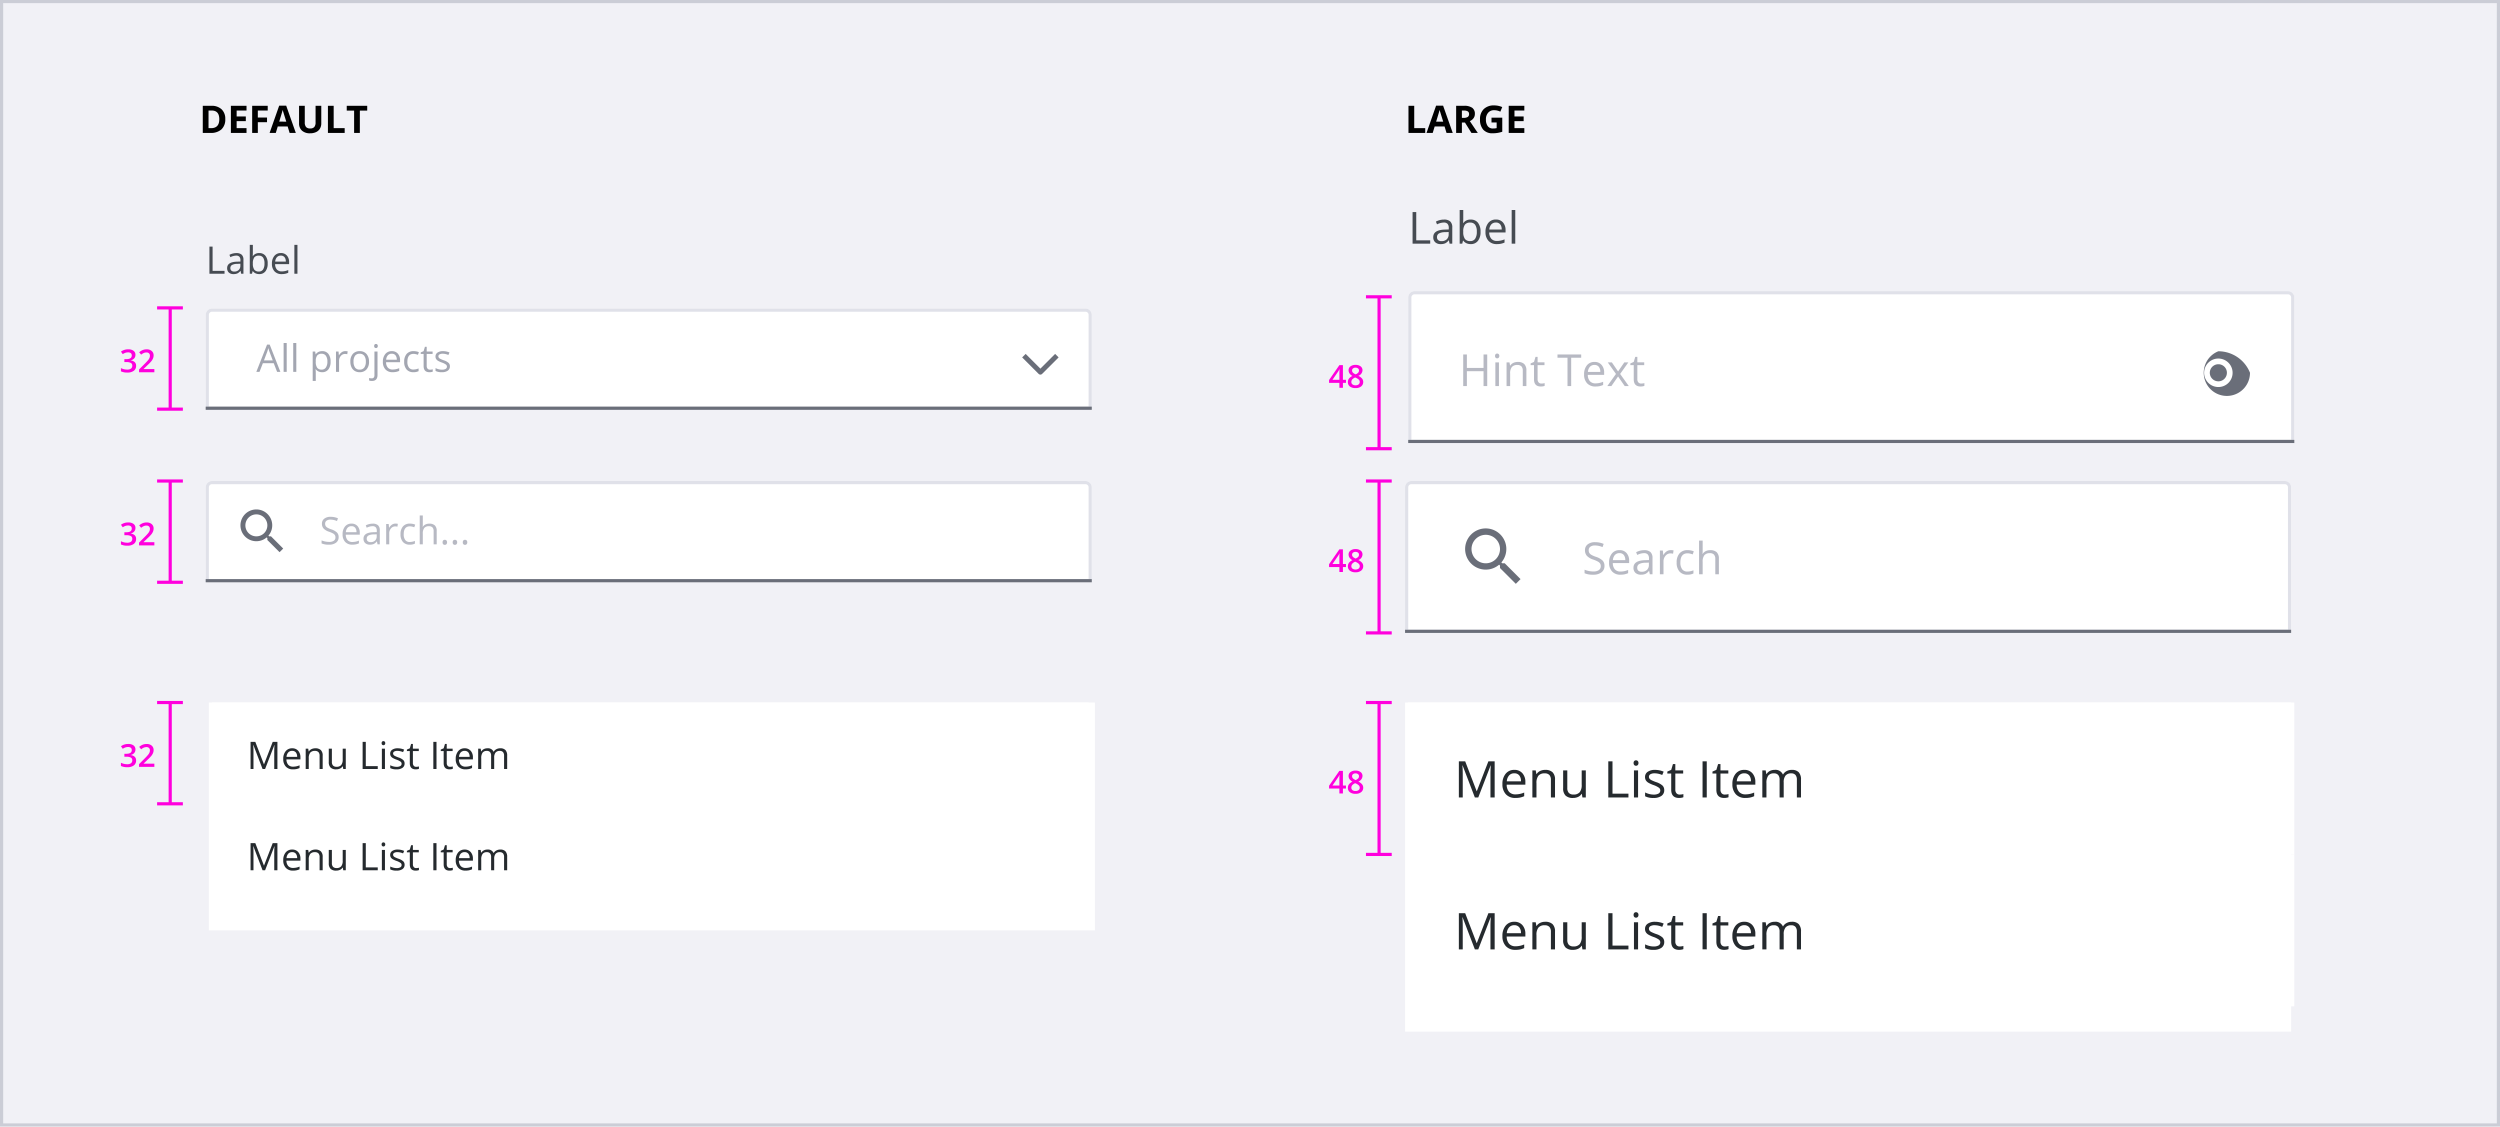 <svg xmlns="http://www.w3.org/2000/svg" width="790" height="356"><defs><filter id="a" x="60" y="216" width="292" height="84" filterUnits="userSpaceOnUse"><feOffset/><feGaussianBlur stdDeviation="2" result="blur"/><feFlood flood-opacity=".161"/><feComposite operator="in" in2="blur"/><feComposite in="SourceGraphic"/></filter><filter id="b" x="438" y="216" width="292" height="116" filterUnits="userSpaceOnUse"><feOffset/><feGaussianBlur stdDeviation="2" result="blur-2"/><feFlood flood-opacity=".161"/><feComposite operator="in" in2="blur-2"/><feComposite in="SourceGraphic"/></filter></defs><g data-name="Path 6582" fill="#f1f1f6"><path d="M789.5 355.5H.5V.5h789v355Z"/><path d="M1 1v354h788V1H1M0 0h790v356H0V0Z" fill="#cbcdd6"/></g><g data-name="Group 156757"><g data-name="Group 6710"><g data-name="Rectangle 1841" fill="#fff" stroke="#e0e1e9"><path d="M67 97.5h276a2 2 0 0 1 2 2v30H65v-30a2 2 0 0 1 2-2Z" stroke="none"/><path d="M67 98h276a1.5 1.5 0 0 1 1.5 1.5V129h-279V99.5A1.5 1.5 0 0 1 67 98Z" fill="none"/></g><path data-name="Bottom Line" fill="#6a6e79" d="M65 128.5h280v1H65z"/></g><path data-name="Path 6621" d="M66.178 86.5v-8.566h1V85.6h3.775v.9Zm10.031 0-.193-.914h-.047a2.7 2.7 0 0 1-.958.817 2.92 2.92 0 0 1-1.193.214 2.145 2.145 0 0 1-1.5-.492 1.8 1.8 0 0 1-.542-1.4q0-1.945 3.111-2.039l1.09-.035v-.4a1.628 1.628 0 0 0-.325-1.116 1.337 1.337 0 0 0-1.04-.36 4.238 4.238 0 0 0-1.812.493l-.3-.744a4.571 4.571 0 0 1 1.04-.4 4.5 4.5 0 0 1 1.134-.146 2.446 2.446 0 0 1 1.7.51 2.128 2.128 0 0 1 .554 1.635V86.5Zm-2.2-.686a1.974 1.974 0 0 0 1.427-.5 1.842 1.842 0 0 0 .519-1.395v-.58l-.973.041a3.538 3.538 0 0 0-1.673.36 1.087 1.087 0 0 0-.513.993 1 1 0 0 0 .319.8 1.326 1.326 0 0 0 .897.281Zm7.91-5.842a2.387 2.387 0 0 1 1.966.864 3.793 3.793 0 0 1 .7 2.446 3.821 3.821 0 0 1-.706 2.458 2.378 2.378 0 0 1-1.96.876 2.779 2.779 0 0 1-1.146-.231 2.154 2.154 0 0 1-.87-.712h-.07l-.202.827h-.7v-9.117h.973V79.6q0 .744-.047 1.336h.047a2.309 2.309 0 0 1 2.018-.963Zm-.141.814a1.7 1.7 0 0 0-1.436.571 3.223 3.223 0 0 0-.439 1.925 3.214 3.214 0 0 0 .451 1.937 1.716 1.716 0 0 0 1.446.581 1.5 1.5 0 0 0 1.336-.653 3.358 3.358 0 0 0 .439-1.878 3.227 3.227 0 0 0-.434-1.869 1.557 1.557 0 0 0-1.36-.613ZM89 86.617a2.95 2.95 0 0 1-2.247-.867 3.357 3.357 0 0 1-.823-2.408 3.723 3.723 0 0 1 .765-2.467 2.54 2.54 0 0 1 2.054-.914 2.422 2.422 0 0 1 1.91.794 3.043 3.043 0 0 1 .7 2.095v.615h-4.421a2.546 2.546 0 0 0 .571 1.717 1.976 1.976 0 0 0 1.526.586 5.172 5.172 0 0 0 2.051-.434v.866a5.147 5.147 0 0 1-.976.319 5.483 5.483 0 0 1-1.11.098Zm-.264-5.842a1.588 1.588 0 0 0-1.233.5 2.323 2.323 0 0 0-.542 1.395h3.357a2.139 2.139 0 0 0-.41-1.409 1.444 1.444 0 0 0-1.172-.486Zm5.256 5.725h-.972v-9.117h.973Z" fill="#464b52"/><path data-name="Path 6622" d="m87.563 117.5-1.063-2.725h-3.437l-1.055 2.725H81l3.387-8.6h.838l3.369 8.6Zm-1.377-3.621-1-2.654q-.193-.5-.4-1.236a11.1 11.1 0 0 1-.369 1.236l-1.003 2.654ZM90.6 117.5h-.975v-9.117h.975Zm3.035 0h-.975v-9.117h.973Zm8.165.117a2.779 2.779 0 0 1-1.146-.231 2.154 2.154 0 0 1-.87-.712h-.07a8.614 8.614 0 0 1 .071 1.066v2.643h-.973v-9.3h.788l.135.879h.047a2.259 2.259 0 0 1 .873-.762 2.654 2.654 0 0 1 1.145-.239 2.374 2.374 0 0 1 1.972.873 3.844 3.844 0 0 1 .694 2.449 3.821 3.821 0 0 1-.706 2.458 2.378 2.378 0 0 1-1.96.876Zm-.141-5.83a1.724 1.724 0 0 0-1.424.545 2.8 2.8 0 0 0-.451 1.734v.217a3.214 3.214 0 0 0 .451 1.937 1.716 1.716 0 0 0 1.449.58 1.5 1.5 0 0 0 1.3-.674 3.2 3.2 0 0 0 .472-1.857 3.075 3.075 0 0 0-.472-1.843 1.551 1.551 0 0 0-1.324-.639Zm7.441-.826a3.806 3.806 0 0 1 .768.07l-.135.9a3.313 3.313 0 0 0-.7-.088 1.712 1.712 0 0 0-1.333.633 2.307 2.307 0 0 0-.554 1.576v3.448h-.973v-6.422h.8l.111 1.189h.047a2.823 2.823 0 0 1 .861-.967 1.939 1.939 0 0 1 1.108-.339Zm7.512 3.322a3.543 3.543 0 0 1-.791 2.452 2.786 2.786 0 0 1-2.186.882 2.9 2.9 0 0 1-1.529-.4 2.668 2.668 0 0 1-1.031-1.16 4.043 4.043 0 0 1-.363-1.77 3.537 3.537 0 0 1 .785-2.446 2.777 2.777 0 0 1 2.18-.876 2.717 2.717 0 0 1 2.142.9 3.527 3.527 0 0 1 .788 2.418Zm-4.893 0a3.048 3.048 0 0 0 .492 1.875 1.708 1.708 0 0 0 1.443.642 1.72 1.72 0 0 0 1.45-.642 3.033 3.033 0 0 0 .5-1.878 2.984 2.984 0 0 0-.5-1.86 1.74 1.74 0 0 0-1.462-.636 1.712 1.712 0 0 0-1.441.627 3.017 3.017 0 0 0-.486 1.872Zm5.818 6.1a2.341 2.341 0 0 1-.9-.146v-.792a2.853 2.853 0 0 0 .8.117.838.838 0 0 0 .671-.249 1.142 1.142 0 0 0 .214-.759v-7.476h.973v7.406q-.01 1.899-1.762 1.899Zm.7-11.045a.646.646 0 0 1 .164-.489.573.573 0 0 1 .41-.155.573.573 0 0 1 .4.158.634.634 0 0 1 .17.486.644.644 0 0 1-.17.489.567.567 0 0 1-.4.161.562.562 0 0 1-.41-.161.658.658 0 0 1-.171-.489Zm5.824 8.279a2.95 2.95 0 0 1-2.248-.867 3.357 3.357 0 0 1-.823-2.408 3.723 3.723 0 0 1 .765-2.467 2.54 2.54 0 0 1 2.054-.914 2.422 2.422 0 0 1 1.91.794 3.043 3.043 0 0 1 .7 2.095v.615H122a2.546 2.546 0 0 0 .571 1.717 1.976 1.976 0 0 0 1.529.586 5.172 5.172 0 0 0 2.051-.434v.866a5.147 5.147 0 0 1-.976.319 5.483 5.483 0 0 1-1.114.098Zm-.261-5.842a1.588 1.588 0 0 0-1.233.5 2.323 2.323 0 0 0-.542 1.395h3.357a2.139 2.139 0 0 0-.41-1.409 1.444 1.444 0 0 0-1.172-.486Zm6.846 5.842a2.741 2.741 0 0 1-2.159-.858 3.53 3.53 0 0 1-.765-2.429 3.64 3.64 0 0 1 .778-2.49 2.8 2.8 0 0 1 2.212-.879 4.389 4.389 0 0 1 .926.1 3.05 3.05 0 0 1 .727.234l-.3.826a4.574 4.574 0 0 0-.7-.214 3.139 3.139 0 0 0-.674-.085q-1.957 0-1.957 2.5a2.972 2.972 0 0 0 .478 1.816 1.661 1.661 0 0 0 1.415.633 4.326 4.326 0 0 0 1.646-.346v.861a3.509 3.509 0 0 1-1.627.331Zm5.221-.8a3.177 3.177 0 0 0 .5-.038 3.224 3.224 0 0 0 .379-.079v.744a1.778 1.778 0 0 1-.466.126 3.5 3.5 0 0 1-.554.05q-1.863 0-1.863-1.963v-3.82h-.92v-.469l.92-.4.41-1.371h.563v1.488h1.864v.756h-1.864v3.779a1.3 1.3 0 0 0 .275.88.958.958 0 0 0 .756.314Zm6.3-1.066a1.609 1.609 0 0 1-.667 1.38 3.14 3.14 0 0 1-1.875.486 4.077 4.077 0 0 1-1.992-.4v-.9a4.818 4.818 0 0 0 .993.369 4.147 4.147 0 0 0 1.022.135 2.319 2.319 0 0 0 1.172-.243.8.8 0 0 0 .41-.741.8.8 0 0 0-.325-.642 5.115 5.115 0 0 0-1.269-.63 6.879 6.879 0 0 1-1.274-.583 1.741 1.741 0 0 1-.562-.572 1.475 1.475 0 0 1-.185-.756 1.441 1.441 0 0 1 .639-1.239 2.976 2.976 0 0 1 1.752-.454 5.126 5.126 0 0 1 2.027.422l-.346.791a4.654 4.654 0 0 0-1.752-.4 2.016 2.016 0 0 0-1.043.217.67.67 0 0 0-.352.6.728.728 0 0 0 .132.439 1.3 1.3 0 0 0 .425.346 9.493 9.493 0 0 0 1.125.475 4.2 4.2 0 0 1 1.544.838 1.478 1.478 0 0 1 .406 1.059Z" fill="#a3a6b1"/><g data-name="Arrow down"><path data-name="Path 3872" d="M318.667 104.501h20v20h-20Z" fill="none"/><path data-name="Path 3871" d="M328.761 118.376a.778.778 0 0 1-.552-.228L323 112.939l1.105-1.105 4.656 4.657 4.657-4.657 1.105 1.105-5.209 5.209a.783.783 0 0 1-.553.228Z" fill="#6a6e79"/></g><g data-name="32 px"><g data-name="Group 6260" fill="none" stroke="#f0d"><path data-name="Path 4788" d="M53.786 97.292v32"/><path data-name="Path 4789" d="M49.643 97.292h8.143"/><path data-name="Path 4790" d="M49.643 129.292h8.143"/></g><path data-name="Path 6615" d="M42.8 112.129a1.654 1.654 0 0 1-.4 1.13 1.99 1.99 0 0 1-1.113.608v.039a2.155 2.155 0 0 1 1.289.535 1.53 1.53 0 0 1 .43 1.135 1.886 1.886 0 0 1-.722 1.592 3.338 3.338 0 0 1-2.07.561 4.662 4.662 0 0 1-2-.386v-1.023a4.572 4.572 0 0 0 .962.347 4.176 4.176 0 0 0 .974.122 2.06 2.06 0 0 0 1.24-.308 1.113 1.113 0 0 0 .41-.952.906.906 0 0 0-.454-.84 2.9 2.9 0 0 0-1.426-.269h-.62v-.933h.63q1.709 0 1.709-1.182a.871.871 0 0 0-.3-.708 1.341 1.341 0 0 0-.879-.249 2.661 2.661 0 0 0-.781.115 3.7 3.7 0 0 0-.889.447l-.562-.8a3.743 3.743 0 0 1 2.28-.723 2.713 2.713 0 0 1 1.692.465 1.522 1.522 0 0 1 .6 1.277Zm5.978 5.5h-4.839v-.869l1.841-1.851a15.658 15.658 0 0 0 1.082-1.18 2.827 2.827 0 0 0 .388-.657 1.771 1.771 0 0 0 .122-.659 1 1 0 0 0-.291-.762 1.113 1.113 0 0 0-.8-.278 2.142 2.142 0 0 0-.793.151 3.714 3.714 0 0 0-.886.547l-.62-.757a4 4 0 0 1 1.157-.713 3.388 3.388 0 0 1 1.2-.21 2.354 2.354 0 0 1 1.6.52 1.756 1.756 0 0 1 .6 1.4 2.455 2.455 0 0 1-.173.918 3.731 3.731 0 0 1-.532.9 12.163 12.163 0 0 1-1.204 1.239l-1.24 1.201v.049h3.388Z" fill="#f0d"/></g></g><g data-name="Group 156758"><g data-name="Search Input"><g data-name="Rectangle 1841" fill="#fff" stroke="#e0e1e9"><path d="M67 152h276a2 2 0 0 1 2 2v30H65v-30a2 2 0 0 1 2-2Z" stroke="none"/><path d="M67 152.5h276a1.5 1.5 0 0 1 1.5 1.5v29.5h-279V154a1.5 1.5 0 0 1 1.5-1.5Z" fill="none"/></g><path data-name="Bottom Line" fill="#6a6e79" d="M65 183h280v1H65z"/><g data-name="Search Icon"><path data-name="Path 6175" d="M73 158h20v20H73Z" fill="none"/><path data-name="Path 6176" d="M85.641 169.484h-.609l-.216-.208a5.021 5.021 0 1 0-.54.54l.208.216v.609l3.856 3.849 1.149-1.149Zm-4.628 0a3.471 3.471 0 1 1 3.471-3.471 3.466 3.466 0 0 1-3.471 3.471Z" fill="#6a6e79"/></g><path data-name="Path 6623" d="M107.012 169.721a2.1 2.1 0 0 1-.82 1.764 3.557 3.557 0 0 1-2.227.632 5.577 5.577 0 0 1-2.344-.392v-.961a6.171 6.171 0 0 0 1.149.351 6.042 6.042 0 0 0 1.23.129 2.483 2.483 0 0 0 1.5-.378 1.24 1.24 0 0 0 .5-1.052 1.35 1.35 0 0 0-.179-.729 1.66 1.66 0 0 0-.6-.524 8.361 8.361 0 0 0-1.274-.545 4.068 4.068 0 0 1-1.702-1.016 2.238 2.238 0 0 1-.513-1.527 1.9 1.9 0 0 1 .745-1.573 3.092 3.092 0 0 1 1.969-.586 5.8 5.8 0 0 1 2.35.469l-.311.867a5.31 5.31 0 0 0-2.063-.45 2 2 0 0 0-1.236.34 1.12 1.12 0 0 0-.445.943 1.446 1.446 0 0 0 .164.729 1.545 1.545 0 0 0 .554.521 6.88 6.88 0 0 0 1.191.527 4.721 4.721 0 0 1 1.85 1.031 2.028 2.028 0 0 1 .512 1.43Zm4.318 2.396a2.95 2.95 0 0 1-2.247-.867 3.357 3.357 0 0 1-.823-2.408 3.723 3.723 0 0 1 .765-2.467 2.54 2.54 0 0 1 2.054-.914 2.422 2.422 0 0 1 1.91.794 3.043 3.043 0 0 1 .7 2.095v.615h-4.421a2.546 2.546 0 0 0 .571 1.717 1.976 1.976 0 0 0 1.526.586 5.172 5.172 0 0 0 2.051-.434v.866a5.147 5.147 0 0 1-.976.319 5.483 5.483 0 0 1-1.11.098Zm-.264-5.842a1.588 1.588 0 0 0-1.233.5 2.323 2.323 0 0 0-.542 1.395h3.357a2.139 2.139 0 0 0-.41-1.409 1.444 1.444 0 0 0-1.172-.486ZM119.3 172l-.193-.914h-.047a2.7 2.7 0 0 1-.96.814 2.92 2.92 0 0 1-1.192.214 2.145 2.145 0 0 1-1.5-.492 1.8 1.8 0 0 1-.542-1.4q0-1.945 3.111-2.039l1.09-.035v-.4a1.628 1.628 0 0 0-.325-1.116 1.337 1.337 0 0 0-1.04-.36 4.238 4.238 0 0 0-1.816.492l-.3-.744a4.571 4.571 0 0 1 1.04-.4 4.5 4.5 0 0 1 1.134-.146 2.446 2.446 0 0 1 1.7.51 2.128 2.128 0 0 1 .554 1.635V172Zm-2.2-.686a1.974 1.974 0 0 0 1.427-.5 1.842 1.842 0 0 0 .519-1.395v-.58l-.973.041a3.538 3.538 0 0 0-1.673.36 1.087 1.087 0 0 0-.513.993 1 1 0 0 0 .319.8 1.326 1.326 0 0 0 .894.281Zm7.852-5.854a3.806 3.806 0 0 1 .768.07l-.135.9a3.313 3.313 0 0 0-.7-.088 1.712 1.712 0 0 0-1.333.633 2.307 2.307 0 0 0-.552 1.58V172h-.973v-6.422h.8l.111 1.189h.047a2.823 2.823 0 0 1 .861-.967 1.939 1.939 0 0 1 1.107-.339Zm4.536 6.657a2.741 2.741 0 0 1-2.159-.858 3.53 3.53 0 0 1-.765-2.429 3.64 3.64 0 0 1 .776-2.49 2.8 2.8 0 0 1 2.212-.879 4.389 4.389 0 0 1 .926.1 3.05 3.05 0 0 1 .727.234l-.3.826a4.574 4.574 0 0 0-.7-.214 3.139 3.139 0 0 0-.674-.085q-1.957 0-1.957 2.5a2.972 2.972 0 0 0 .478 1.816 1.661 1.661 0 0 0 1.415.633 4.326 4.326 0 0 0 1.646-.346v.861a3.509 3.509 0 0 1-1.625.331Zm7.541-.117v-4.154a1.676 1.676 0 0 0-.357-1.172 1.456 1.456 0 0 0-1.119-.387 1.834 1.834 0 0 0-1.479.551 2.79 2.79 0 0 0-.466 1.8V172h-.973v-9.117h.973v2.76a6.013 6.013 0 0 1-.047.826h.059a1.984 1.984 0 0 1 .817-.729 2.657 2.657 0 0 1 1.21-.267 2.478 2.478 0 0 1 1.767.56 2.357 2.357 0 0 1 .586 1.778V172Zm2.83-.621a.873.873 0 0 1 .179-.595.648.648 0 0 1 .513-.2.693.693 0 0 1 .53.2.837.837 0 0 1 .19.595.822.822 0 0 1-.193.586.69.69 0 0 1-.527.205.694.694 0 0 1-.5-.185.8.8 0 0 1-.192-.606Zm3.193 0a.873.873 0 0 1 .179-.595.648.648 0 0 1 .513-.2.693.693 0 0 1 .53.2.837.837 0 0 1 .19.595.822.822 0 0 1-.193.586.69.69 0 0 1-.527.205.694.694 0 0 1-.5-.185.8.8 0 0 1-.191-.606Zm3.193 0a.873.873 0 0 1 .179-.595.648.648 0 0 1 .513-.2.693.693 0 0 1 .53.2.837.837 0 0 1 .19.595.822.822 0 0 1-.193.586.69.69 0 0 1-.527.205.694.694 0 0 1-.5-.185.8.8 0 0 1-.191-.606Z" fill="#b7b9c3"/></g><g data-name="32 px"><g data-name="Group 6260" fill="none" stroke="#f0d"><path data-name="Path 4788" d="M53.786 152v32"/><path data-name="Path 4789" d="M49.643 152h8.143"/><path data-name="Path 4790" d="M49.643 184h8.143"/></g><path data-name="Path 6616" d="M42.8 166.837a1.654 1.654 0 0 1-.4 1.13 1.99 1.99 0 0 1-1.113.608v.039a2.155 2.155 0 0 1 1.289.535 1.53 1.53 0 0 1 .43 1.135 1.886 1.886 0 0 1-.722 1.592 3.338 3.338 0 0 1-2.07.561 4.662 4.662 0 0 1-2-.386v-1.023a4.572 4.572 0 0 0 .962.347 4.176 4.176 0 0 0 .974.122 2.06 2.06 0 0 0 1.24-.308 1.113 1.113 0 0 0 .41-.952.906.906 0 0 0-.454-.84 2.9 2.9 0 0 0-1.426-.269h-.62v-.933h.63q1.709 0 1.709-1.182a.871.871 0 0 0-.3-.708 1.341 1.341 0 0 0-.879-.249 2.661 2.661 0 0 0-.781.115 3.7 3.7 0 0 0-.889.447l-.562-.8a3.743 3.743 0 0 1 2.28-.723 2.713 2.713 0 0 1 1.692.465 1.522 1.522 0 0 1 .6 1.277Zm5.978 5.5h-4.839v-.869l1.841-1.851a15.658 15.658 0 0 0 1.082-1.18 2.827 2.827 0 0 0 .388-.657 1.771 1.771 0 0 0 .122-.659 1 1 0 0 0-.291-.762 1.113 1.113 0 0 0-.8-.278 2.142 2.142 0 0 0-.793.151 3.714 3.714 0 0 0-.886.547l-.62-.757a4 4 0 0 1 1.157-.713 3.388 3.388 0 0 1 1.2-.21 2.354 2.354 0 0 1 1.6.52 1.756 1.756 0 0 1 .6 1.4 2.455 2.455 0 0 1-.173.918 3.731 3.731 0 0 1-.532.9 12.163 12.163 0 0 1-1.204 1.239l-1.24 1.201v.049h3.388Z" fill="#f0d"/></g></g><g data-name="Group 156760"><g data-name="32 px"><g data-name="Group 6260" fill="none" stroke="#f0d"><path data-name="Path 4788" d="M435.786 152v48"/><path data-name="Path 4789" d="M431.643 152h8.143"/><path data-name="Path 4790" d="M431.643 200h8.143"/></g><path data-name="Path 6619" d="M425.324 179.186h-.962v1.558h-1.118v-1.558h-3.262v-.884l3.262-4.717h1.118v4.649h.962Zm-2.08-.952v-1.79q0-.957.049-1.567h-.039a5.539 5.539 0 0 1-.43.781l-1.772 2.576Zm5.108-4.721a2.525 2.525 0 0 1 1.606.466 1.508 1.508 0 0 1 .591 1.248 1.962 1.962 0 0 1-1.319 1.747 3.391 3.391 0 0 1 1.194.884 1.665 1.665 0 0 1 .354 1.035 1.739 1.739 0 0 1-.649 1.416 2.691 2.691 0 0 1-1.758.535 2.873 2.873 0 0 1-1.8-.5 1.684 1.684 0 0 1-.641-1.412 1.82 1.82 0 0 1 .334-1.071 2.8 2.8 0 0 1 1.1-.847 2.757 2.757 0 0 1-.933-.825 1.772 1.772 0 0 1-.278-.977 1.473 1.473 0 0 1 .607-1.238 2.57 2.57 0 0 1 1.592-.461Zm-1.324 5.38a.946.946 0 0 0 .356.789 1.522 1.522 0 0 0 .967.281 1.488 1.488 0 0 0 .979-.291.972.972 0 0 0 .35-.788 1.01 1.01 0 0 0-.322-.723 3.039 3.039 0 0 0-.977-.605l-.142-.063a2.513 2.513 0 0 0-.928.623 1.181 1.181 0 0 0-.283.777Zm1.313-4.5a1.209 1.209 0 0 0-.786.242.8.8 0 0 0-.3.657.945.945 0 0 0 .11.452 1.185 1.185 0 0 0 .313.364 3.751 3.751 0 0 0 .693.393 2.3 2.3 0 0 0 .829-.54 1 1 0 0 0 .242-.667.8.8 0 0 0-.3-.657 1.236 1.236 0 0 0-.8-.241Z" fill="#f0d"/></g><g data-name="Search Input - Lrg"><g data-name="Rectangle 1841" fill="#fff" stroke="#e0e1e9"><path d="M446 152h276a2 2 0 0 1 2 2v46H444v-46a2 2 0 0 1 2-2Z" stroke="none"/><path d="M446 152.5h276a1.5 1.5 0 0 1 1.5 1.5v45.5h-279V154a1.5 1.5 0 0 1 1.5-1.5Z" fill="none"/></g><path data-name="Bottom Line" fill="#6a6e79" d="M444 199h280v1H444z"/><g data-name="Search Icon"><path data-name="Path 6175" d="M460 164h24v24h-24Z" fill="none"/><path data-name="Path 6176" d="M475.5 178h-.79l-.28-.27a6.51 6.51 0 1 0-.7.7l.27.28v.79l5 4.99 1.49-1.49Zm-6 0a4.5 4.5 0 1 1 4.5-4.5 4.494 4.494 0 0 1-4.5 4.5Z" fill="#6a6e79"/></g><path data-name="Path 6628" d="M507.014 178.808a2.451 2.451 0 0 1-.957 2.059 4.15 4.15 0 0 1-2.6.738 6.506 6.506 0 0 1-2.732-.459v-1.121a7.2 7.2 0 0 0 1.34.41 7.049 7.049 0 0 0 1.435.15 2.9 2.9 0 0 0 1.75-.441 1.447 1.447 0 0 0 .588-1.227 1.575 1.575 0 0 0-.209-.85 1.937 1.937 0 0 0-.7-.612 9.755 9.755 0 0 0-1.487-.636 4.746 4.746 0 0 1-1.989-1.183 2.611 2.611 0 0 1-.6-1.784 2.219 2.219 0 0 1 .868-1.839 3.608 3.608 0 0 1 2.3-.684 6.769 6.769 0 0 1 2.741.547l-.362 1.012a6.2 6.2 0 0 0-2.408-.521 2.329 2.329 0 0 0-1.442.4 1.307 1.307 0 0 0-.52 1.1 1.687 1.687 0 0 0 .191.851 1.8 1.8 0 0 0 .646.608 8.026 8.026 0 0 0 1.391.612 5.507 5.507 0 0 1 2.164 1.2 2.366 2.366 0 0 1 .592 1.67Zm5.038 2.8a3.442 3.442 0 0 1-2.622-1.016 3.917 3.917 0 0 1-.96-2.81 4.344 4.344 0 0 1 .892-2.878 2.963 2.963 0 0 1 2.4-1.066 2.825 2.825 0 0 1 2.229.926 3.55 3.55 0 0 1 .82 2.444v.718h-5.165a2.97 2.97 0 0 0 .667 2 2.305 2.305 0 0 0 1.781.684 6.035 6.035 0 0 0 2.393-.506v1.014a6.005 6.005 0 0 1-1.138.373 6.4 6.4 0 0 1-1.297.113Zm-.308-6.815a1.853 1.853 0 0 0-1.439.588 2.71 2.71 0 0 0-.632 1.627h3.917a2.5 2.5 0 0 0-.479-1.644 1.684 1.684 0 0 0-1.367-.576Zm9.605 6.674-.226-1.066h-.055a3.153 3.153 0 0 1-1.118.954 3.407 3.407 0 0 1-1.391.25 2.5 2.5 0 0 1-1.747-.574 2.094 2.094 0 0 1-.632-1.634q0-2.27 3.63-2.379l1.271-.041v-.465a1.9 1.9 0 0 0-.379-1.3 1.56 1.56 0 0 0-1.213-.42 4.944 4.944 0 0 0-2.119.575l-.349-.868a5.332 5.332 0 0 1 1.213-.472 5.255 5.255 0 0 1 1.323-.171 2.854 2.854 0 0 1 1.986.595 2.482 2.482 0 0 1 .646 1.907v5.109Zm-2.564-.8a2.3 2.3 0 0 0 1.665-.581 2.15 2.15 0 0 0 .6-1.627v-.677l-1.135.048a4.128 4.128 0 0 0-1.952.42 1.268 1.268 0 0 0-.6 1.159 1.169 1.169 0 0 0 .373.937 1.546 1.546 0 0 0 1.049.321Zm9.16-6.829a4.44 4.44 0 0 1 .9.082l-.157 1.053a3.865 3.865 0 0 0-.82-.1 2 2 0 0 0-1.555.738 2.692 2.692 0 0 0-.646 1.839v4.017h-1.14v-7.492h.937l.13 1.388h.055a3.293 3.293 0 0 1 1-1.128 2.262 2.262 0 0 1 1.296-.397Zm5.291 7.766a3.2 3.2 0 0 1-2.519-1 4.118 4.118 0 0 1-.892-2.837 4.247 4.247 0 0 1 .906-2.9 3.261 3.261 0 0 1 2.581-1.025 5.121 5.121 0 0 1 1.08.116 3.558 3.558 0 0 1 .848.273l-.349.964a5.336 5.336 0 0 0-.82-.25 3.663 3.663 0 0 0-.786-.1q-2.285-.002-2.285 2.91a3.468 3.468 0 0 0 .557 2.119 1.938 1.938 0 0 0 1.651.738 5.048 5.048 0 0 0 1.921-.4v1a4.094 4.094 0 0 1-1.893.392Zm8.798-.137v-4.847a1.955 1.955 0 0 0-.417-1.367 1.7 1.7 0 0 0-1.306-.451 2.139 2.139 0 0 0-1.726.643 3.255 3.255 0 0 0-.543 2.105v3.917h-1.135V170.83h1.135v3.22a7.016 7.016 0 0 1-.055.964h.068a2.314 2.314 0 0 1 .954-.851 3.1 3.1 0 0 1 1.412-.311 2.891 2.891 0 0 1 2.061.653 2.749 2.749 0 0 1 .687 2.075v4.887Z" fill="#b7b9c3"/></g></g><g data-name="Group 156759"><g data-name="32 px"><g data-name="Group 6260" fill="none" stroke="#f0d"><path data-name="Path 4788" d="M435.786 93.792v48"/><path data-name="Path 4789" d="M431.643 93.792h8.143"/><path data-name="Path 4790" d="M431.643 141.792h8.143"/></g><path data-name="Path 6618" d="M425.324 120.978h-.962v1.558h-1.118v-1.558h-3.262v-.884l3.262-4.717h1.118v4.649h.962Zm-2.08-.952v-1.79q0-.957.049-1.567h-.039a5.539 5.539 0 0 1-.43.781l-1.772 2.576Zm5.108-4.721a2.525 2.525 0 0 1 1.606.466 1.508 1.508 0 0 1 .591 1.248 1.962 1.962 0 0 1-1.319 1.747 3.391 3.391 0 0 1 1.194.884 1.665 1.665 0 0 1 .354 1.035 1.739 1.739 0 0 1-.649 1.416 2.691 2.691 0 0 1-1.758.535 2.873 2.873 0 0 1-1.8-.5 1.684 1.684 0 0 1-.641-1.412 1.82 1.82 0 0 1 .334-1.071 2.8 2.8 0 0 1 1.1-.847 2.757 2.757 0 0 1-.933-.825 1.772 1.772 0 0 1-.278-.977 1.473 1.473 0 0 1 .607-1.238 2.57 2.57 0 0 1 1.592-.461Zm-1.324 5.38a.946.946 0 0 0 .356.789 1.522 1.522 0 0 0 .967.281 1.488 1.488 0 0 0 .979-.291.972.972 0 0 0 .35-.788 1.01 1.01 0 0 0-.322-.723 3.039 3.039 0 0 0-.977-.605l-.142-.063a2.513 2.513 0 0 0-.928.623 1.181 1.181 0 0 0-.283.777Zm1.313-4.5a1.209 1.209 0 0 0-.786.242.8.8 0 0 0-.3.657.945.945 0 0 0 .11.452 1.185 1.185 0 0 0 .313.364 3.751 3.751 0 0 0 .693.393 2.3 2.3 0 0 0 .829-.54 1 1 0 0 0 .242-.667.8.8 0 0 0-.3-.657 1.236 1.236 0 0 0-.8-.241Z" fill="#f0d"/></g><g data-name="Input Icon Right - Lrg"><g data-name="Group 7160"><g data-name="Rectangle 1841" fill="#fff" stroke="#e0e1e9"><path d="M447 92h276a2 2 0 0 1 2 2v46H445V94a2 2 0 0 1 2-2Z" stroke="none"/><path d="M447 92.5h276a1.5 1.5 0 0 1 1.5 1.5v45.5h-279V94a1.5 1.5 0 0 1 1.5-1.5Z" fill="none"/></g><path data-name="Bottom Line" fill="#6a6e79" d="M445 139h280v1H445z"/></g><path data-name="Path 6627" d="M446.374 77v-9.994h1.162v8.941h4.409V77Zm11.7 0-.226-1.066h-.048a3.153 3.153 0 0 1-1.118.954 3.407 3.407 0 0 1-1.391.25 2.5 2.5 0 0 1-1.749-.575 2.094 2.094 0 0 1-.632-1.634q0-2.27 3.63-2.379l1.271-.041v-.465a1.9 1.9 0 0 0-.379-1.3 1.56 1.56 0 0 0-1.213-.42 4.944 4.944 0 0 0-2.119.576l-.35-.873a5.332 5.332 0 0 1 1.213-.472 5.255 5.255 0 0 1 1.323-.171 2.854 2.854 0 0 1 1.986.595 2.482 2.482 0 0 1 .646 1.907V77Zm-2.56-.8a2.3 2.3 0 0 0 1.665-.581 2.15 2.15 0 0 0 .6-1.627v-.677l-1.135.048a4.128 4.128 0 0 0-1.952.42 1.268 1.268 0 0 0-.6 1.159 1.169 1.169 0 0 0 .373.937 1.546 1.546 0 0 0 1.049.321Zm9.229-6.815a2.785 2.785 0 0 1 2.293 1.008 4.426 4.426 0 0 1 .817 2.854 4.458 4.458 0 0 1-.824 2.868 2.774 2.774 0 0 1-2.287 1.022 3.242 3.242 0 0 1-1.336-.27 2.513 2.513 0 0 1-1.015-.831h-.082l-.24.964h-.813V66.363h1.135v2.584q0 .868-.055 1.559h.055a2.694 2.694 0 0 1 2.351-1.121Zm-.164.95A1.981 1.981 0 0 0 462.9 71a3.76 3.76 0 0 0-.513 2.246 3.749 3.749 0 0 0 .526 2.259 2 2 0 0 0 1.688.68 1.75 1.75 0 0 0 1.559-.762 3.917 3.917 0 0 0 .513-2.191 3.765 3.765 0 0 0-.513-2.181 1.817 1.817 0 0 0-1.582-.716ZM473 77.137a3.442 3.442 0 0 1-2.622-1.012 3.917 3.917 0 0 1-.96-2.81 4.344 4.344 0 0 1 .892-2.878 2.963 2.963 0 0 1 2.4-1.066 2.825 2.825 0 0 1 2.229.926 3.55 3.55 0 0 1 .82 2.444v.718h-5.165a2.97 2.97 0 0 0 .667 2 2.305 2.305 0 0 0 1.781.684 6.035 6.035 0 0 0 2.393-.506v1.014a6.005 6.005 0 0 1-1.135.373 6.4 6.4 0 0 1-1.3.113Zm-.308-6.815a1.853 1.853 0 0 0-1.439.588 2.71 2.71 0 0 0-.632 1.627h3.917a2.5 2.5 0 0 0-.479-1.644 1.684 1.684 0 0 0-1.367-.572ZM478.824 77h-1.135V66.363h1.135Z" fill="#464b52"/><path data-name="Path 6626" d="M469.962 122H468.8v-4.7h-5.264v4.7h-1.162v-9.994h1.162v4.252h5.264v-4.252h1.162Zm3.705 0h-1.135v-7.492h1.135Zm-1.23-9.522a.754.754 0 0 1 .191-.571.669.669 0 0 1 .479-.181.669.669 0 0 1 .472.185.74.74 0 0 1 .2.567.752.752 0 0 1-.2.571.662.662 0 0 1-.472.188.655.655 0 0 1-.479-.188.768.768 0 0 1-.191-.571ZM481.2 122v-4.847a1.955 1.955 0 0 0-.417-1.367 1.7 1.7 0 0 0-1.306-.451 2.153 2.153 0 0 0-1.723.636 3.21 3.21 0 0 0-.547 2.1V122h-1.134v-7.492H477l.185 1.025h.055a2.317 2.317 0 0 1 .978-.858 3.176 3.176 0 0 1 1.4-.3 2.846 2.846 0 0 1 2.037.653 2.778 2.778 0 0 1 .684 2.088V122Zm5.886-.8a3.707 3.707 0 0 0 .581-.044 3.761 3.761 0 0 0 .444-.092v.868a2.074 2.074 0 0 1-.543.147 4.081 4.081 0 0 1-.646.058q-2.174 0-2.174-2.29v-4.457h-1.073v-.547l1.073-.472.479-1.6h.656v1.736h2.174v.882h-2.174v4.411a1.517 1.517 0 0 0 .317 1.038 1.118 1.118 0 0 0 .886.362Zm9.406.8h-1.162v-8.962h-3.165v-1.032h7.492v1.032h-3.165Zm7.663.137a3.442 3.442 0 0 1-2.621-1.012 3.917 3.917 0 0 1-.96-2.81 4.344 4.344 0 0 1 .892-2.878 2.963 2.963 0 0 1 2.4-1.066 2.825 2.825 0 0 1 2.224.929 3.55 3.55 0 0 1 .82 2.444v.718h-5.161a2.97 2.97 0 0 0 .667 2 2.305 2.305 0 0 0 1.784.684 6.035 6.035 0 0 0 2.393-.506v1.011a6.005 6.005 0 0 1-1.138.373 6.4 6.4 0 0 1-1.3.113Zm-.308-6.815a1.853 1.853 0 0 0-1.439.588 2.71 2.71 0 0 0-.632 1.627h3.917a2.5 2.5 0 0 0-.479-1.644 1.684 1.684 0 0 0-1.366-.572Zm6.8 2.844-2.6-3.657h1.292l1.976 2.871 1.969-2.871h1.276l-2.6 3.657L514.7 122h-1.289l-2.1-3.035-2.118 3.035h-1.285Zm7.953 3.034a3.707 3.707 0 0 0 .581-.044 3.761 3.761 0 0 0 .444-.092v.868a2.074 2.074 0 0 1-.543.147 4.081 4.081 0 0 1-.646.058q-2.174 0-2.174-2.29v-4.457h-1.074v-.547l1.073-.472.479-1.6h.66v1.736h2.17v.882h-2.17v4.411a1.517 1.517 0 0 0 .321 1.039 1.118 1.118 0 0 0 .879.361Z" fill="#b7b9c3"/><path data-name="icon-box" fill="none" d="M689 106h24v24h-24z"/><path d="M701 111a7.312 7.312 0 1 0 10 6.8 10.8 10.8 0 0 0-10-6.8Zm0 11.3a4.5 4.5 0 1 1 4.5-4.5 4.481 4.481 0 0 1-4.5 4.5Zm0-7.2a2.7 2.7 0 1 0 2.7 2.7 2.689 2.689 0 0 0-2.7-2.7Z" fill="#6a6e79"/></g></g><path data-name="Path 6613" d="M71.186 37.635a4.218 4.218 0 0 1-1.2 3.24A4.91 4.91 0 0 1 66.5 42h-2.422v-8.566h2.69a4.529 4.529 0 0 1 3.257 1.107 4.074 4.074 0 0 1 1.161 3.094Zm-1.886.047q0-2.76-2.437-2.76h-.968V40.5h.779q2.626 0 2.626-2.818ZM77.9 42h-4.937v-8.566H77.9v1.488h-3.121V36.8h2.9v1.488h-2.9V40.5H77.9Zm3.576 0h-1.791v-8.566H84.6v1.488h-3.128v2.209h2.906v1.482h-2.906Zm10.041 0-.617-2.039h-3.127L87.152 42h-1.957l3.023-8.6h2.221l3.035 8.6Zm-1.055-3.562q-.862-2.772-.969-3.138t-.155-.574q-.193.75-1.107 3.709Zm11.064-5v5.543a3.2 3.2 0 0 1-.426 1.66 2.765 2.765 0 0 1-1.228 1.1 4.39 4.39 0 0 1-1.9.381 3.635 3.635 0 0 1-2.562-.851 3 3 0 0 1-.91-2.318v-5.52h1.811v5.244a2.2 2.2 0 0 0 .4 1.453 1.656 1.656 0 0 0 1.318.463 1.619 1.619 0 0 0 1.292-.466 2.208 2.208 0 0 0 .4-1.462v-5.231Zm2.1 8.562v-8.566h1.816V40.5h3.475V42Zm10.086 0H111.9v-7.055h-2.331v-1.511h6.469v1.512h-2.326Z"/><path data-name="Path 6614" d="M445.078 42v-8.566h1.817V40.5h3.474V42Zm12.022 0-.621-2.039h-3.12L452.738 42h-1.957l3.019-8.6h2.221l3.039 8.6Zm-1.051-3.562q-.861-2.771-.97-3.135t-.155-.574q-.193.75-1.107 3.709Zm5.908-1.2h.586a2.242 2.242 0 0 0 1.271-.287 1.025 1.025 0 0 0 .41-.9.937.937 0 0 0-.419-.867 2.542 2.542 0 0 0-1.3-.258h-.551Zm0 1.477V42h-1.817v-8.566h2.5a4.272 4.272 0 0 1 2.584.636 2.269 2.269 0 0 1 .834 1.93 2.273 2.273 0 0 1-.416 1.345 2.753 2.753 0 0 1-1.178.923q1.936 2.888 2.52 3.732h-2.016l-2.044-3.287Zm9.359-1.523h3.4v4.439a9.581 9.581 0 0 1-1.556.378 10.133 10.133 0 0 1-1.491.108 3.773 3.773 0 0 1-2.962-1.14 4.741 4.741 0 0 1-1.022-3.272 4.316 4.316 0 0 1 1.185-3.234 4.505 4.505 0 0 1 3.29-1.16 6.366 6.366 0 0 1 2.543.527l-.6 1.453a4.31 4.31 0 0 0-1.951-.469 2.41 2.41 0 0 0-1.887.791 3.068 3.068 0 0 0-.709 2.127 3.416 3.416 0 0 0 .571 2.13 1.976 1.976 0 0 0 1.661.735 5.876 5.876 0 0 0 1.154-.117V38.7h-1.626ZM481.689 42h-4.934v-8.566h4.934v1.488h-3.117V36.8h2.9v1.488h-2.9V40.5h3.117Z"/><g data-name="Group 156761"><g filter="url(#a)"><path data-name="Rectangle 3464" fill="#fff" d="M66 222h280v72H66z"/></g><g data-name="Group 156742"><g data-name="List Item Condensed"><path data-name="Rectangle 3286" fill="#fff" d="M67 254h277v32H67z"/><path data-name="Path 6625" d="m82.969 275-2.906-7.594h-.047q.082.9.082 2.145V275h-.92v-8.566h1.5l2.713 7.066h.047l2.736-7.066h1.488V275h-1v-5.52q0-.949.082-2.062H86.7L83.771 275Zm9.609.117a2.95 2.95 0 0 1-2.247-.867 3.357 3.357 0 0 1-.823-2.408 3.723 3.723 0 0 1 .765-2.467 2.54 2.54 0 0 1 2.054-.914 2.422 2.422 0 0 1 1.91.794 3.043 3.043 0 0 1 .7 2.095v.615h-4.421a2.546 2.546 0 0 0 .571 1.717 1.976 1.976 0 0 0 1.526.586 5.172 5.172 0 0 0 2.051-.434v.866a5.147 5.147 0 0 1-.976.319 5.483 5.483 0 0 1-1.11.098Zm-.264-5.842a1.588 1.588 0 0 0-1.233.5 2.323 2.323 0 0 0-.542 1.395H93.9a2.139 2.139 0 0 0-.41-1.409 1.444 1.444 0 0 0-1.176-.486Zm8.678 5.725v-4.154a1.676 1.676 0 0 0-.357-1.172 1.456 1.456 0 0 0-1.119-.387 1.846 1.846 0 0 0-1.477.545 2.751 2.751 0 0 0-.469 1.8V275h-.97v-6.422h.791l.158.879h.047a1.986 1.986 0 0 1 .838-.735 2.722 2.722 0 0 1 1.2-.261 2.439 2.439 0 0 1 1.746.56 2.381 2.381 0 0 1 .586 1.79V275Zm3.885-6.422v4.166a1.676 1.676 0 0 0 .357 1.172 1.456 1.456 0 0 0 1.12.384 1.826 1.826 0 0 0 1.474-.551 2.778 2.778 0 0 0 .466-1.8v-3.371h.973V275h-.8l-.141-.861h-.056a1.939 1.939 0 0 1-.829.727 2.787 2.787 0 0 1-1.21.252 2.455 2.455 0 0 1-1.755-.557 2.37 2.37 0 0 1-.583-1.781v-4.2Zm9.715 6.422v-8.566h1v7.666h3.779v.9Zm7.055 0h-.973v-6.422h.973Zm-1.055-8.162a.646.646 0 0 1 .164-.489.573.573 0 0 1 .41-.155.573.573 0 0 1 .4.158.634.634 0 0 1 .17.486.644.644 0 0 1-.17.489.567.567 0 0 1-.4.161.562.562 0 0 1-.41-.161.658.658 0 0 1-.164-.489Zm7.26 6.41a1.609 1.609 0 0 1-.668 1.383 3.14 3.14 0 0 1-1.875.486 4.077 4.077 0 0 1-1.992-.4v-.9a4.818 4.818 0 0 0 .993.369 4.147 4.147 0 0 0 1.022.135 2.319 2.319 0 0 0 1.168-.25.8.8 0 0 0 .41-.741.8.8 0 0 0-.325-.642 5.115 5.115 0 0 0-1.269-.63 6.879 6.879 0 0 1-1.274-.583 1.741 1.741 0 0 1-.562-.565 1.475 1.475 0 0 1-.185-.756 1.441 1.441 0 0 1 .639-1.239 2.976 2.976 0 0 1 1.752-.454 5.126 5.126 0 0 1 2.027.422l-.346.791a4.654 4.654 0 0 0-1.752-.4 2.016 2.016 0 0 0-1.043.217.67.67 0 0 0-.352.6.728.728 0 0 0 .132.439 1.3 1.3 0 0 0 .425.346 9.493 9.493 0 0 0 1.125.475 4.2 4.2 0 0 1 1.544.838 1.478 1.478 0 0 1 .406 1.059Zm3.656 1.066a3.177 3.177 0 0 0 .5-.038 3.224 3.224 0 0 0 .379-.076v.744a1.778 1.778 0 0 1-.466.126 3.5 3.5 0 0 1-.554.05q-1.867-.003-1.867-1.966v-3.82h-.92v-.469l.92-.4.41-1.371h.563v1.488h1.867v.756h-1.863v3.779a1.3 1.3 0 0 0 .275.883.958.958 0 0 0 .756.314Zm5.426.686v-8.566h1V275Zm5.273-.686a3.177 3.177 0 0 0 .5-.038 3.224 3.224 0 0 0 .379-.076v.744a1.778 1.778 0 0 1-.466.126 3.5 3.5 0 0 1-.554.05q-1.866-.003-1.866-1.966v-3.82h-.92v-.469l.92-.4.41-1.371h.563v1.488h1.863v.756h-1.86v3.779a1.3 1.3 0 0 0 .275.883.958.958 0 0 0 .756.314Zm4.875.8a2.95 2.95 0 0 1-2.247-.864 3.357 3.357 0 0 1-.823-2.408 3.723 3.723 0 0 1 .765-2.467 2.54 2.54 0 0 1 2.054-.914 2.422 2.422 0 0 1 1.91.794 3.043 3.043 0 0 1 .7 2.095v.615h-4.421a2.546 2.546 0 0 0 .571 1.717 1.976 1.976 0 0 0 1.526.586 5.172 5.172 0 0 0 2.051-.434v.866a5.147 5.147 0 0 1-.976.319 5.483 5.483 0 0 1-1.11.098Zm-.264-5.842a1.588 1.588 0 0 0-1.233.5 2.323 2.323 0 0 0-.542 1.395h3.357a2.139 2.139 0 0 0-.41-1.409 1.444 1.444 0 0 0-1.172-.483ZM159.287 275v-4.178a1.734 1.734 0 0 0-.328-1.151 1.269 1.269 0 0 0-1.02-.384 1.646 1.646 0 0 0-1.342.521 2.478 2.478 0 0 0-.434 1.605V275h-.973v-4.178a1.734 1.734 0 0 0-.328-1.151 1.277 1.277 0 0 0-1.025-.384 1.588 1.588 0 0 0-1.339.548 2.965 2.965 0 0 0-.425 1.8V275h-.973v-6.422h.791l.158.879h.051a1.912 1.912 0 0 1 .776-.732 2.372 2.372 0 0 1 1.124-.264 1.908 1.908 0 0 1 1.969 1.09h.047a2.048 2.048 0 0 1 .832-.8 2.582 2.582 0 0 1 1.242-.293 2.175 2.175 0 0 1 1.632.56 2.5 2.5 0 0 1 .542 1.79V275Z" fill="#252a2e"/></g><g data-name="List Item Condensed"><path data-name="Rectangle 3286" fill="#fff" d="M67 222h277v32H67z"/><path data-name="Path 6624" d="m82.969 243-2.906-7.594h-.047q.082.9.082 2.145V243h-.92v-8.566h1.5l2.713 7.066h.047l2.736-7.066h1.488V243h-1v-5.52q0-.949.082-2.062H86.7L83.771 243Zm9.609.117a2.95 2.95 0 0 1-2.247-.867 3.357 3.357 0 0 1-.823-2.408 3.723 3.723 0 0 1 .765-2.467 2.54 2.54 0 0 1 2.054-.914 2.422 2.422 0 0 1 1.91.794 3.043 3.043 0 0 1 .7 2.095v.615h-4.421a2.546 2.546 0 0 0 .571 1.717 1.976 1.976 0 0 0 1.526.586 5.172 5.172 0 0 0 2.051-.434v.866a5.147 5.147 0 0 1-.976.319 5.483 5.483 0 0 1-1.11.098Zm-.264-5.842a1.588 1.588 0 0 0-1.233.5 2.323 2.323 0 0 0-.542 1.395H93.9a2.139 2.139 0 0 0-.41-1.409 1.444 1.444 0 0 0-1.176-.486Zm8.678 5.725v-4.154a1.676 1.676 0 0 0-.357-1.172 1.456 1.456 0 0 0-1.119-.387 1.846 1.846 0 0 0-1.477.545 2.751 2.751 0 0 0-.469 1.8V243h-.97v-6.422h.791l.158.879h.047a1.986 1.986 0 0 1 .838-.735 2.722 2.722 0 0 1 1.2-.261 2.439 2.439 0 0 1 1.746.56 2.381 2.381 0 0 1 .586 1.79V243Zm3.885-6.422v4.166a1.676 1.676 0 0 0 .357 1.172 1.456 1.456 0 0 0 1.12.384 1.826 1.826 0 0 0 1.474-.551 2.778 2.778 0 0 0 .466-1.8v-3.371h.973V243h-.8l-.141-.861h-.056a1.939 1.939 0 0 1-.829.727 2.787 2.787 0 0 1-1.21.252 2.455 2.455 0 0 1-1.755-.557 2.37 2.37 0 0 1-.583-1.781v-4.2Zm9.715 6.422v-8.566h1v7.666h3.779v.9Zm7.055 0h-.973v-6.422h.973Zm-1.055-8.162a.646.646 0 0 1 .164-.489.573.573 0 0 1 .41-.155.573.573 0 0 1 .4.158.634.634 0 0 1 .17.486.644.644 0 0 1-.17.489.567.567 0 0 1-.4.161.562.562 0 0 1-.41-.161.658.658 0 0 1-.164-.489Zm7.26 6.41a1.609 1.609 0 0 1-.668 1.383 3.14 3.14 0 0 1-1.875.486 4.077 4.077 0 0 1-1.992-.4v-.9a4.818 4.818 0 0 0 .993.369 4.147 4.147 0 0 0 1.022.135 2.319 2.319 0 0 0 1.168-.25.8.8 0 0 0 .41-.741.8.8 0 0 0-.325-.642 5.115 5.115 0 0 0-1.269-.63 6.879 6.879 0 0 1-1.274-.583 1.741 1.741 0 0 1-.562-.565 1.475 1.475 0 0 1-.185-.756 1.441 1.441 0 0 1 .639-1.239 2.976 2.976 0 0 1 1.752-.454 5.126 5.126 0 0 1 2.027.422l-.346.791a4.654 4.654 0 0 0-1.752-.4 2.016 2.016 0 0 0-1.043.217.67.67 0 0 0-.352.6.728.728 0 0 0 .132.439 1.3 1.3 0 0 0 .425.346 9.493 9.493 0 0 0 1.125.475 4.2 4.2 0 0 1 1.544.838 1.478 1.478 0 0 1 .406 1.059Zm3.656 1.066a3.177 3.177 0 0 0 .5-.038 3.224 3.224 0 0 0 .379-.076v.744a1.778 1.778 0 0 1-.466.126 3.5 3.5 0 0 1-.554.05q-1.867-.003-1.867-1.966v-3.82h-.92v-.469l.92-.4.41-1.371h.563v1.488h1.867v.756h-1.863v3.779a1.3 1.3 0 0 0 .275.883.958.958 0 0 0 .756.314Zm5.426.686v-8.566h1V243Zm5.273-.686a3.177 3.177 0 0 0 .5-.038 3.224 3.224 0 0 0 .379-.076v.744a1.778 1.778 0 0 1-.466.126 3.5 3.5 0 0 1-.554.05q-1.866-.003-1.866-1.966v-3.82h-.92v-.469l.92-.4.41-1.371h.563v1.488h1.863v.756h-1.86v3.779a1.3 1.3 0 0 0 .275.883.958.958 0 0 0 .756.314Zm4.875.8a2.95 2.95 0 0 1-2.247-.864 3.357 3.357 0 0 1-.823-2.408 3.723 3.723 0 0 1 .765-2.467 2.54 2.54 0 0 1 2.054-.914 2.422 2.422 0 0 1 1.91.794 3.043 3.043 0 0 1 .7 2.095v.615h-4.421a2.546 2.546 0 0 0 .571 1.717 1.976 1.976 0 0 0 1.526.586 5.172 5.172 0 0 0 2.051-.434v.866a5.147 5.147 0 0 1-.976.319 5.483 5.483 0 0 1-1.11.098Zm-.264-5.842a1.588 1.588 0 0 0-1.233.5 2.323 2.323 0 0 0-.542 1.395h3.357a2.139 2.139 0 0 0-.41-1.409 1.444 1.444 0 0 0-1.172-.483ZM159.287 243v-4.178a1.734 1.734 0 0 0-.328-1.151 1.269 1.269 0 0 0-1.02-.384 1.646 1.646 0 0 0-1.342.521 2.478 2.478 0 0 0-.434 1.605V243h-.973v-4.178a1.734 1.734 0 0 0-.328-1.151 1.277 1.277 0 0 0-1.025-.384 1.588 1.588 0 0 0-1.339.548 2.965 2.965 0 0 0-.425 1.8V243h-.973v-6.422h.791l.158.879h.051a1.912 1.912 0 0 1 .776-.732 2.372 2.372 0 0 1 1.124-.264 1.908 1.908 0 0 1 1.969 1.09h.047a2.048 2.048 0 0 1 .832-.8 2.582 2.582 0 0 1 1.242-.293 2.175 2.175 0 0 1 1.632.56 2.5 2.5 0 0 1 .542 1.79V243Z" fill="#252a2e"/></g></g></g><g filter="url(#b)"><path data-name="Rectangle 3464" fill="#fff" d="M444 222h280v104H444z"/></g><g data-name="Group 156742"><g data-name="List Item Radio Button"><path data-name="Rectangle 3287" fill="#fff" d="M445 270h280v48H445z"/><g data-name="Group 156762"><path data-name="Path 6630" d="m466.055 300-3.875-10.125h-.062q.109 1.2.109 2.859V300H461v-11.422h2l3.618 9.422h.062l3.65-9.422h1.984V300h-1.329v-7.359q0-1.266.109-2.75h-.064L467.13 300Zm12.813.156a3.934 3.934 0 0 1-3-1.156 4.476 4.476 0 0 1-1.1-3.211 4.964 4.964 0 0 1 1.025-3.289 3.387 3.387 0 0 1 2.737-1.219 3.229 3.229 0 0 1 2.548 1.059 4.057 4.057 0 0 1 .938 2.793v.82h-5.9a3.394 3.394 0 0 0 .762 2.289 2.635 2.635 0 0 0 2.035.781 6.9 6.9 0 0 0 2.734-.578v1.155a6.863 6.863 0 0 1-1.3.426 7.31 7.31 0 0 1-1.479.13Zm-.352-7.789a2.118 2.118 0 0 0-1.645.672 3.1 3.1 0 0 0-.722 1.861h4.481a2.851 2.851 0 0 0-.547-1.879 1.925 1.925 0 0 0-1.567-.654Zm11.57 7.633v-5.539a2.235 2.235 0 0 0-.476-1.561 1.941 1.941 0 0 0-1.492-.516 2.461 2.461 0 0 0-1.969.727 3.668 3.668 0 0 0-.625 2.4V300h-1.294v-8.562h1.055l.211 1.172h.063a2.648 2.648 0 0 1 1.117-.98 3.63 3.63 0 0 1 1.6-.348 3.252 3.252 0 0 1 2.328.746 3.175 3.175 0 0 1 .781 2.387V300Zm5.18-8.562v5.555a2.235 2.235 0 0 0 .477 1.563 1.941 1.941 0 0 0 1.487.514 2.435 2.435 0 0 0 1.965-.734 3.7 3.7 0 0 0 .621-2.4v-4.5h1.3V300h-1.07l-.186-1.148h-.07a2.585 2.585 0 0 1-1.105.969 3.716 3.716 0 0 1-1.613.336 3.273 3.273 0 0 1-2.342-.743 3.159 3.159 0 0 1-.777-2.375v-5.6ZM508.219 300v-11.422h1.328V298.8h5.039v1.2Zm9.411 0h-1.3v-8.562h1.3Zm-1.411-10.883a.861.861 0 0 1 .219-.652.764.764 0 0 1 .547-.207.764.764 0 0 1 .539.211.846.846 0 0 1 .227.648.859.859 0 0 1-.227.652.757.757 0 0 1-.539.215.749.749 0 0 1-.547-.215.877.877 0 0 1-.219-.652Zm9.68 8.547a2.145 2.145 0 0 1-.891 1.844 4.186 4.186 0 0 1-2.5.648 5.436 5.436 0 0 1-2.656-.539v-1.2a6.424 6.424 0 0 0 1.324.492 5.53 5.53 0 0 0 1.363.18 3.092 3.092 0 0 0 1.563-.324 1.072 1.072 0 0 0 .547-.988 1.073 1.073 0 0 0-.434-.855 6.82 6.82 0 0 0-1.691-.84 9.172 9.172 0 0 1-1.7-.777 2.321 2.321 0 0 1-.75-.754 1.966 1.966 0 0 1-.244-1.012 1.921 1.921 0 0 1 .852-1.652 3.968 3.968 0 0 1 2.336-.605 6.835 6.835 0 0 1 2.7.563l-.46 1.055a6.2 6.2 0 0 0-2.336-.531 2.688 2.688 0 0 0-1.391.289.894.894 0 0 0-.469.8.971.971 0 0 0 .176.586 1.735 1.735 0 0 0 .566.461 12.658 12.658 0 0 0 1.5.633 5.6 5.6 0 0 1 2.06 1.112 1.97 1.97 0 0 1 .535 1.414Zm4.875 1.422a4.236 4.236 0 0 0 .664-.051 4.3 4.3 0 0 0 .508-.105v.992a2.371 2.371 0 0 1-.621.168 4.664 4.664 0 0 1-.738.066q-2.484 0-2.484-2.617v-5.094h-1.228v-.625l1.227-.539.547-1.828h.75v1.984h2.484v1.008h-2.484v5.039a1.734 1.734 0 0 0 .367 1.188 1.278 1.278 0 0 0 1.008.414Zm7.234.914v-11.422h1.328V300Zm7.031-.914a4.236 4.236 0 0 0 .664-.051 4.3 4.3 0 0 0 .508-.105v.992a2.371 2.371 0 0 1-.621.168 4.664 4.664 0 0 1-.738.066q-2.484 0-2.484-2.617v-5.094h-1.227v-.625l1.227-.539.547-1.828h.75v1.984h2.484v1.008h-2.485v5.039a1.734 1.734 0 0 0 .366 1.188 1.278 1.278 0 0 0 1.009.414Zm6.5 1.07a3.934 3.934 0 0 1-3-1.156 4.476 4.476 0 0 1-1.1-3.211 4.964 4.964 0 0 1 1.026-3.289 3.387 3.387 0 0 1 2.738-1.219 3.229 3.229 0 0 1 2.547 1.059 4.057 4.057 0 0 1 .938 2.793v.82h-5.9a3.394 3.394 0 0 0 .762 2.289 2.635 2.635 0 0 0 2.035.781 6.9 6.9 0 0 0 2.734-.578v1.155a6.863 6.863 0 0 1-1.3.426 7.31 7.31 0 0 1-1.48.13Zm-.352-7.789a2.118 2.118 0 0 0-1.645.672 3.1 3.1 0 0 0-.721 1.861h4.477a2.851 2.851 0 0 0-.548-1.88 1.925 1.925 0 0 0-1.562-.653ZM567.813 300v-5.57a2.312 2.312 0 0 0-.437-1.535 1.692 1.692 0 0 0-1.359-.512 2.195 2.195 0 0 0-1.789.7 3.3 3.3 0 0 0-.578 2.141V300h-1.3v-5.57a2.312 2.312 0 0 0-.437-1.535 1.7 1.7 0 0 0-1.367-.512 2.118 2.118 0 0 0-1.785.73 3.953 3.953 0 0 0-.566 2.395V300h-1.3v-8.562h1.055l.211 1.172h.069a2.549 2.549 0 0 1 1.035-.977 3.162 3.162 0 0 1 1.5-.352 2.544 2.544 0 0 1 2.625 1.453h.063a2.73 2.73 0 0 1 1.109-1.062 3.442 3.442 0 0 1 1.656-.391 2.9 2.9 0 0 1 2.176.746 3.338 3.338 0 0 1 .723 2.387V300Z" fill="#252a2e"/></g></g><g data-name="List Item Radio Button"><path data-name="Rectangle 3287" fill="#fff" d="M445 222h280v48H445z"/><g data-name="Group 156762"><path data-name="Path 6629" d="m466.055 252-3.875-10.125h-.062q.109 1.2.109 2.859V252H461v-11.422h2l3.618 9.422h.062l3.65-9.422h1.984V252h-1.329v-7.359q0-1.266.109-2.75h-.064L467.13 252Zm12.813.156a3.934 3.934 0 0 1-3-1.156 4.476 4.476 0 0 1-1.1-3.211 4.964 4.964 0 0 1 1.025-3.289 3.387 3.387 0 0 1 2.737-1.219 3.229 3.229 0 0 1 2.548 1.059 4.057 4.057 0 0 1 .938 2.793v.82h-5.9a3.394 3.394 0 0 0 .762 2.289 2.635 2.635 0 0 0 2.035.781 6.9 6.9 0 0 0 2.734-.578v1.155a6.863 6.863 0 0 1-1.3.426 7.31 7.31 0 0 1-1.479.13Zm-.352-7.789a2.118 2.118 0 0 0-1.645.672 3.1 3.1 0 0 0-.722 1.861h4.481a2.851 2.851 0 0 0-.547-1.879 1.925 1.925 0 0 0-1.567-.654Zm11.57 7.633v-5.539a2.235 2.235 0 0 0-.476-1.561 1.941 1.941 0 0 0-1.492-.516 2.461 2.461 0 0 0-1.969.727 3.668 3.668 0 0 0-.625 2.4V252h-1.294v-8.562h1.055l.211 1.172h.063a2.648 2.648 0 0 1 1.117-.98 3.63 3.63 0 0 1 1.6-.348 3.252 3.252 0 0 1 2.328.746 3.175 3.175 0 0 1 .781 2.387V252Zm5.18-8.562v5.555a2.235 2.235 0 0 0 .477 1.563 1.941 1.941 0 0 0 1.487.514 2.435 2.435 0 0 0 1.965-.734 3.7 3.7 0 0 0 .621-2.4v-4.5h1.3V252h-1.07l-.186-1.148h-.07a2.585 2.585 0 0 1-1.105.969 3.716 3.716 0 0 1-1.613.336 3.273 3.273 0 0 1-2.342-.743 3.159 3.159 0 0 1-.777-2.375v-5.6ZM508.219 252v-11.422h1.328V250.8h5.039v1.2Zm9.411 0h-1.3v-8.562h1.3Zm-1.411-10.883a.861.861 0 0 1 .219-.652.764.764 0 0 1 .547-.207.764.764 0 0 1 .539.211.846.846 0 0 1 .227.648.859.859 0 0 1-.227.652.757.757 0 0 1-.539.215.749.749 0 0 1-.547-.215.877.877 0 0 1-.219-.652Zm9.68 8.547a2.145 2.145 0 0 1-.891 1.844 4.186 4.186 0 0 1-2.5.648 5.436 5.436 0 0 1-2.656-.539v-1.2a6.424 6.424 0 0 0 1.324.492 5.53 5.53 0 0 0 1.363.18 3.092 3.092 0 0 0 1.563-.324 1.072 1.072 0 0 0 .547-.988 1.073 1.073 0 0 0-.434-.855 6.82 6.82 0 0 0-1.691-.84 9.172 9.172 0 0 1-1.7-.777 2.321 2.321 0 0 1-.75-.754 1.966 1.966 0 0 1-.244-1.012 1.921 1.921 0 0 1 .852-1.652 3.968 3.968 0 0 1 2.336-.605 6.835 6.835 0 0 1 2.7.563l-.46 1.055a6.2 6.2 0 0 0-2.336-.531 2.688 2.688 0 0 0-1.391.289.894.894 0 0 0-.469.8.971.971 0 0 0 .176.586 1.735 1.735 0 0 0 .566.461 12.658 12.658 0 0 0 1.5.633 5.6 5.6 0 0 1 2.06 1.112 1.97 1.97 0 0 1 .535 1.414Zm4.875 1.422a4.236 4.236 0 0 0 .664-.051 4.3 4.3 0 0 0 .508-.105v.992a2.371 2.371 0 0 1-.621.168 4.664 4.664 0 0 1-.738.066q-2.484 0-2.484-2.617v-5.094h-1.228v-.625l1.227-.539.547-1.828h.75v1.984h2.484v1.008h-2.484v5.039a1.734 1.734 0 0 0 .367 1.188 1.278 1.278 0 0 0 1.008.414Zm7.234.914v-11.422h1.328V252Zm7.031-.914a4.236 4.236 0 0 0 .664-.051 4.3 4.3 0 0 0 .508-.105v.992a2.371 2.371 0 0 1-.621.168 4.664 4.664 0 0 1-.738.066q-2.484 0-2.484-2.617v-5.094h-1.227v-.625l1.227-.539.547-1.828h.75v1.984h2.484v1.008h-2.485v5.039a1.734 1.734 0 0 0 .366 1.188 1.278 1.278 0 0 0 1.009.414Zm6.5 1.07a3.934 3.934 0 0 1-3-1.156 4.476 4.476 0 0 1-1.1-3.211 4.964 4.964 0 0 1 1.026-3.289 3.387 3.387 0 0 1 2.738-1.219 3.229 3.229 0 0 1 2.547 1.059 4.057 4.057 0 0 1 .938 2.793v.82h-5.9a3.394 3.394 0 0 0 .762 2.289 2.635 2.635 0 0 0 2.035.781 6.9 6.9 0 0 0 2.734-.578v1.155a6.863 6.863 0 0 1-1.3.426 7.31 7.31 0 0 1-1.48.13Zm-.352-7.789a2.118 2.118 0 0 0-1.645.672 3.1 3.1 0 0 0-.721 1.861h4.477a2.851 2.851 0 0 0-.548-1.88 1.925 1.925 0 0 0-1.562-.653ZM567.813 252v-5.57a2.312 2.312 0 0 0-.437-1.535 1.692 1.692 0 0 0-1.359-.512 2.195 2.195 0 0 0-1.789.7 3.3 3.3 0 0 0-.578 2.141V252h-1.3v-5.57a2.312 2.312 0 0 0-.437-1.535 1.7 1.7 0 0 0-1.367-.512 2.118 2.118 0 0 0-1.785.73 3.953 3.953 0 0 0-.566 2.395V252h-1.3v-8.562h1.055l.211 1.172h.069a2.549 2.549 0 0 1 1.035-.977 3.162 3.162 0 0 1 1.5-.352 2.544 2.544 0 0 1 2.625 1.453h.063a2.73 2.73 0 0 1 1.109-1.062 3.442 3.442 0 0 1 1.656-.391 2.9 2.9 0 0 1 2.176.746 3.338 3.338 0 0 1 .723 2.387V252Z" fill="#252a2e"/></g></g></g><g data-name="32 px"><g data-name="Group 6260" fill="none" stroke="#f0d"><path data-name="Path 4788" d="M53.786 222v32"/><path data-name="Path 4789" d="M49.643 222h8.143"/><path data-name="Path 4790" d="M49.643 254h8.143"/></g><path data-name="Path 6617" d="M42.8 236.837a1.654 1.654 0 0 1-.4 1.13 1.99 1.99 0 0 1-1.113.608v.039a2.155 2.155 0 0 1 1.289.535 1.53 1.53 0 0 1 .43 1.135 1.886 1.886 0 0 1-.722 1.592 3.338 3.338 0 0 1-2.07.561 4.662 4.662 0 0 1-2-.386v-1.023a4.572 4.572 0 0 0 .962.347 4.176 4.176 0 0 0 .974.122 2.06 2.06 0 0 0 1.24-.308 1.113 1.113 0 0 0 .41-.952.906.906 0 0 0-.454-.84 2.9 2.9 0 0 0-1.426-.269h-.62v-.933h.63q1.709 0 1.709-1.182a.871.871 0 0 0-.3-.708 1.341 1.341 0 0 0-.879-.249 2.661 2.661 0 0 0-.781.115 3.7 3.7 0 0 0-.889.447l-.562-.8a3.743 3.743 0 0 1 2.28-.723 2.713 2.713 0 0 1 1.692.465 1.522 1.522 0 0 1 .6 1.277Zm5.978 5.5h-4.839v-.869l1.841-1.851a15.658 15.658 0 0 0 1.082-1.18 2.827 2.827 0 0 0 .388-.657 1.771 1.771 0 0 0 .122-.659 1 1 0 0 0-.291-.762 1.113 1.113 0 0 0-.8-.278 2.142 2.142 0 0 0-.793.151 3.714 3.714 0 0 0-.886.547l-.62-.757a4 4 0 0 1 1.157-.713 3.388 3.388 0 0 1 1.2-.21 2.354 2.354 0 0 1 1.6.52 1.756 1.756 0 0 1 .6 1.4 2.455 2.455 0 0 1-.173.918 3.731 3.731 0 0 1-.532.9 12.163 12.163 0 0 1-1.204 1.239l-1.24 1.201v.049h3.388Z" fill="#f0d"/></g><g data-name="32 px"><g data-name="Group 6260" fill="none" stroke="#f0d"><path data-name="Path 4788" d="M435.786 222v48"/><path data-name="Path 4789" d="M431.643 222h8.143"/><path data-name="Path 4790" d="M431.643 270h8.143"/></g><path data-name="Path 6620" d="M425.324 249.186h-.962v1.558h-1.118v-1.558h-3.262v-.884l3.262-4.717h1.118v4.649h.962Zm-2.08-.952v-1.79q0-.957.049-1.567h-.039a5.539 5.539 0 0 1-.43.781l-1.772 2.576Zm5.108-4.721a2.525 2.525 0 0 1 1.606.466 1.508 1.508 0 0 1 .591 1.248 1.962 1.962 0 0 1-1.319 1.747 3.391 3.391 0 0 1 1.194.884 1.665 1.665 0 0 1 .354 1.035 1.739 1.739 0 0 1-.649 1.416 2.691 2.691 0 0 1-1.758.535 2.873 2.873 0 0 1-1.8-.5 1.684 1.684 0 0 1-.641-1.412 1.82 1.82 0 0 1 .334-1.071 2.8 2.8 0 0 1 1.1-.847 2.757 2.757 0 0 1-.933-.825 1.772 1.772 0 0 1-.278-.977 1.473 1.473 0 0 1 .607-1.238 2.57 2.57 0 0 1 1.592-.461Zm-1.324 5.38a.946.946 0 0 0 .356.789 1.522 1.522 0 0 0 .967.281 1.488 1.488 0 0 0 .979-.291.972.972 0 0 0 .35-.788 1.01 1.01 0 0 0-.322-.723 3.039 3.039 0 0 0-.977-.605l-.142-.063a2.513 2.513 0 0 0-.928.623 1.181 1.181 0 0 0-.283.777Zm1.313-4.5a1.209 1.209 0 0 0-.786.242.8.8 0 0 0-.3.657.945.945 0 0 0 .11.452 1.185 1.185 0 0 0 .313.364 3.751 3.751 0 0 0 .693.393 2.3 2.3 0 0 0 .829-.54 1 1 0 0 0 .242-.667.8.8 0 0 0-.3-.657 1.236 1.236 0 0 0-.8-.241Z" fill="#f0d"/></g></svg>